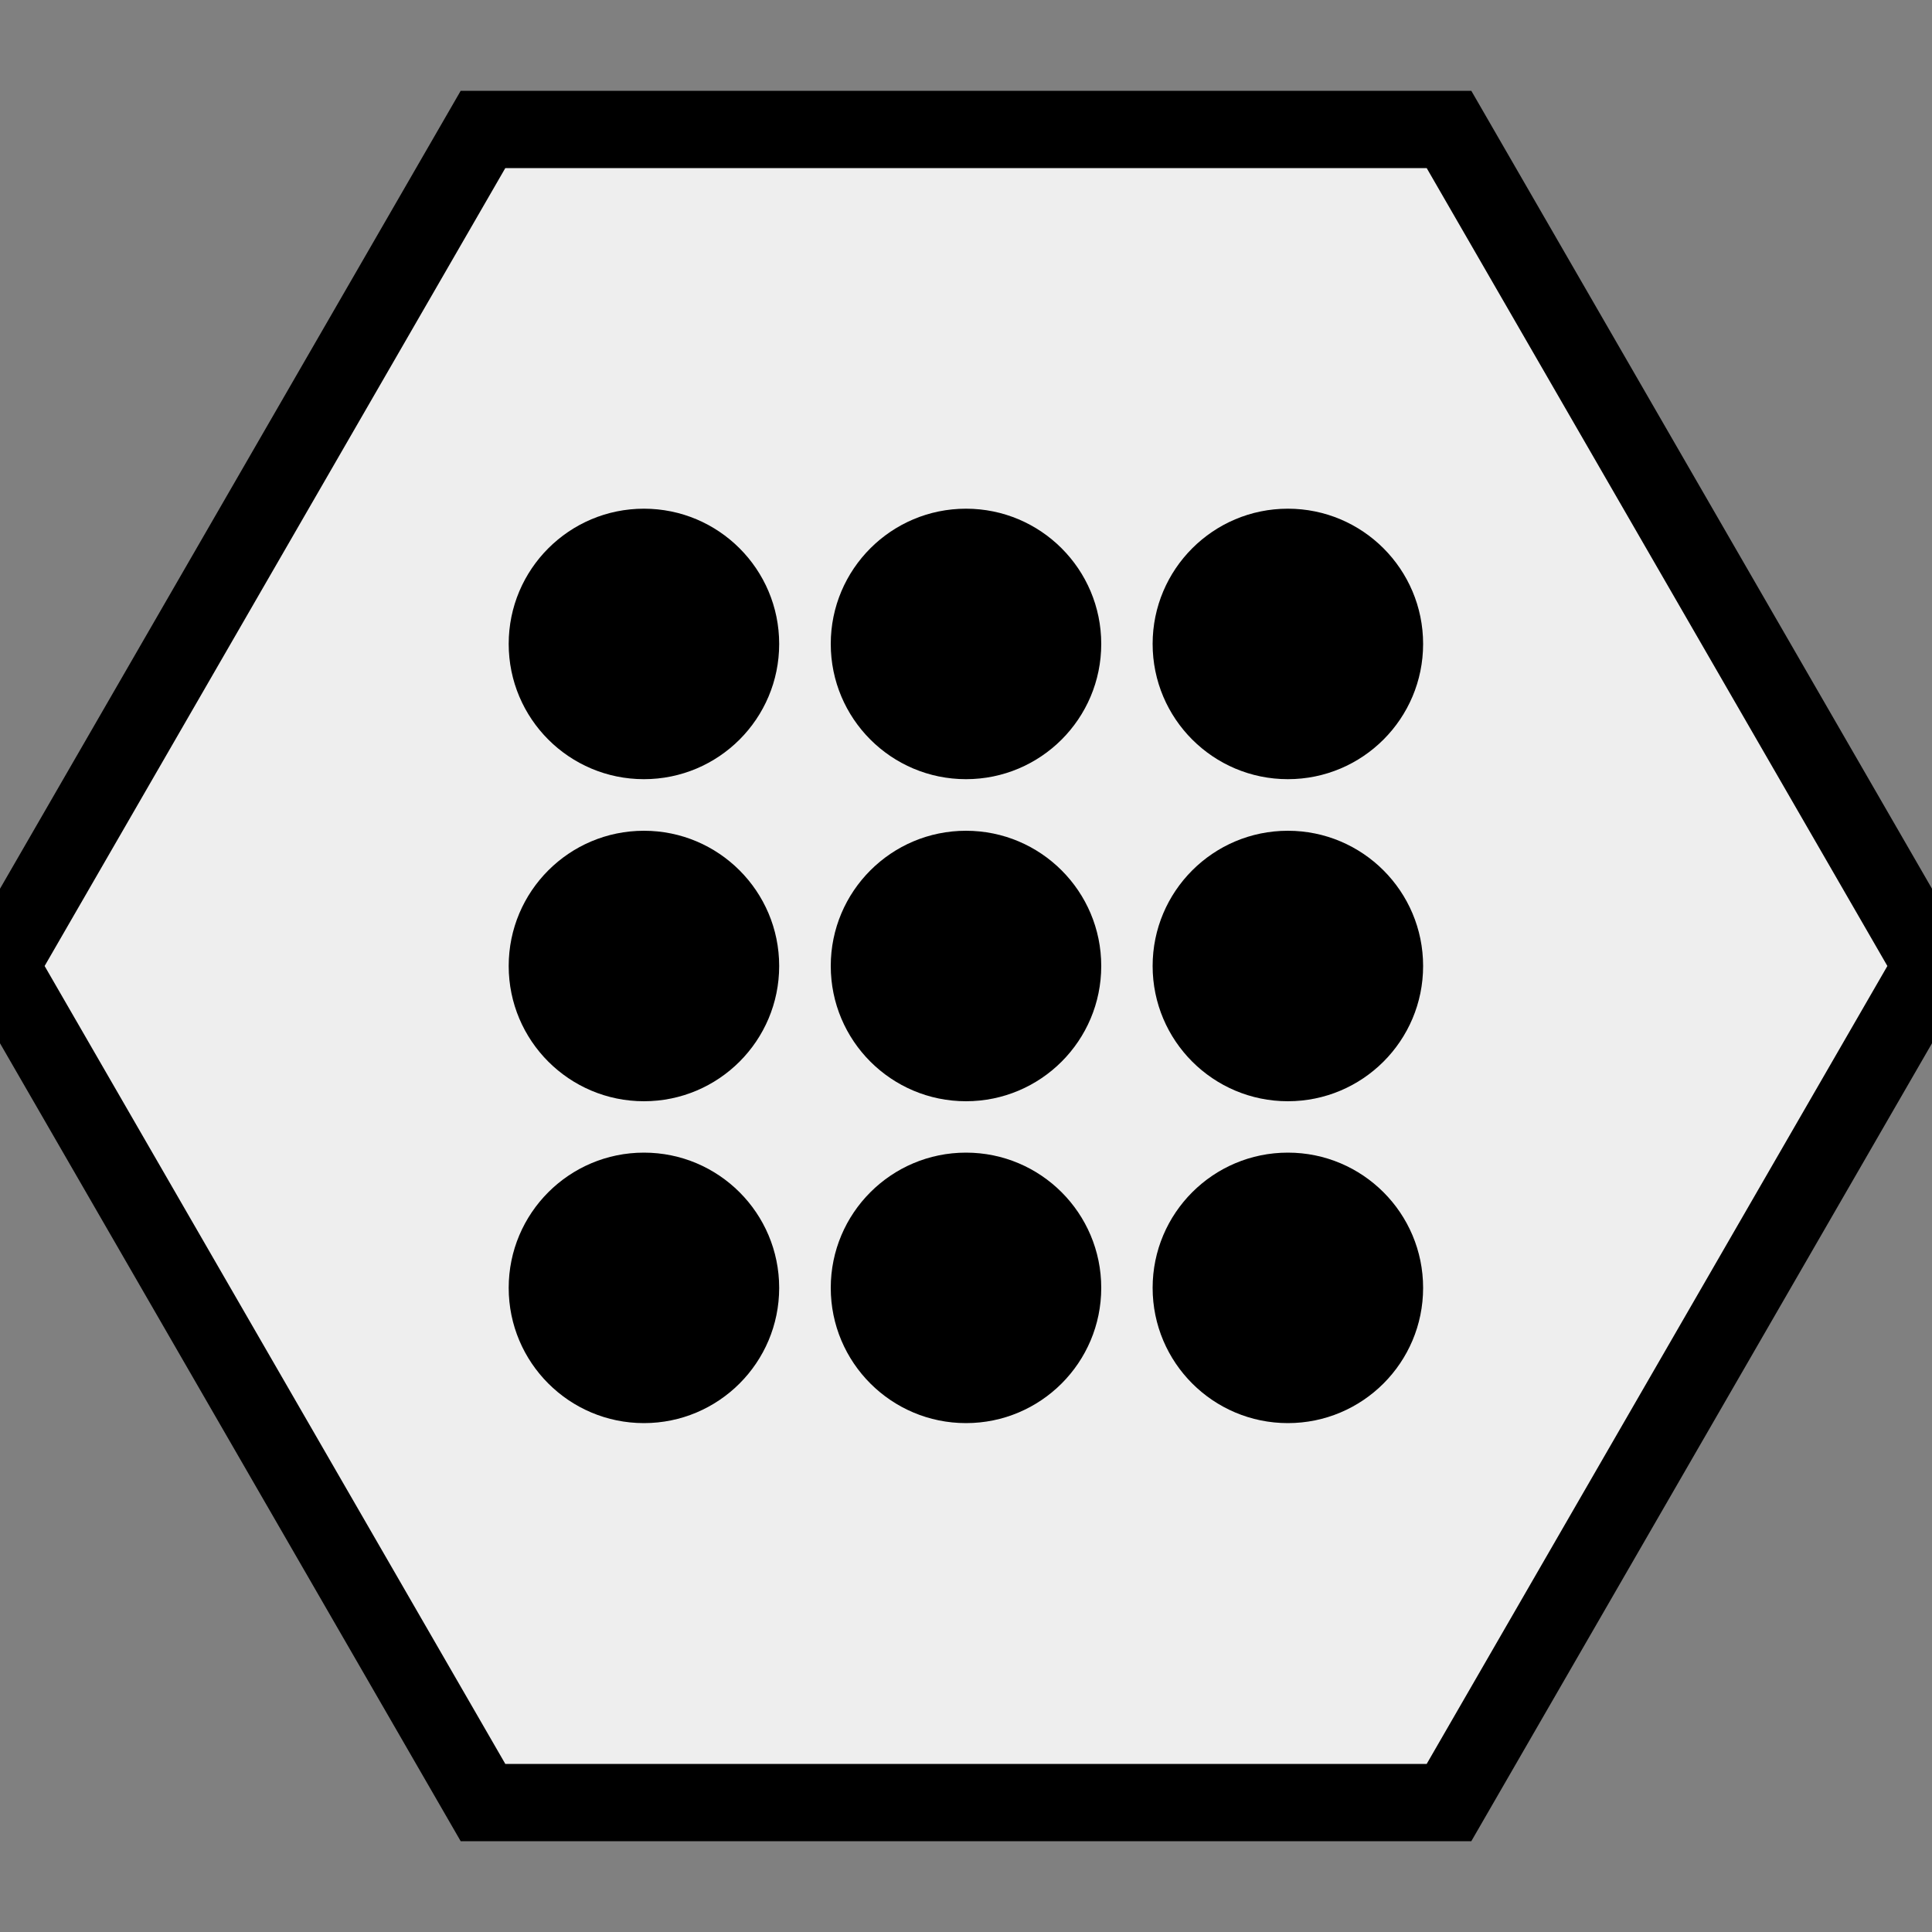 <svg xmlns="http://www.w3.org/2000/svg" viewBox="0 0 100 100">
  <rect x="0" y="0" width="100" height="100" fill="#808080" stroke="none"/>
  <path fill="#eee" stroke-width="4" stroke="#000" d="M0 50l25 43.3l50 0L100 50L75 6.7l-50 0z"/>
  <circle r="7" cx="50" cy="50">
    <animate dur="9s" repeatCount="indefinite" attributeName="r" values="7;7;0;0;7;7;0;0;7;7;0;0;7;7;0;0;7;7;7"/>
  </circle>
  <circle r="7" cx="33.33" cy="33.33">
    <animate dur="9s" repeatCount="indefinite" attributeName="r" values="0;0;7;7;7;7;7;7;7;7;7;7;7;7;7;7;7;7;0"/>
  </circle>
  <circle r="7" cx="66.66" cy="66.66">
    <animate dur="9s" repeatCount="indefinite" attributeName="r" values="0;0;7;7;7;7;7;7;7;7;7;7;7;7;7;7;7;7;0"/>
  </circle>
  <circle r="7" cx="33.33" cy="66.66">
    <animate dur="9s" repeatCount="indefinite" attributeName="r" values="0;0;0;0;0;0;7;7;7;7;7;7;7;7;7;7;7;7;0"/>
  </circle>
  <circle r="7" cx="66.66" cy="33.33">
    <animate dur="9s" repeatCount="indefinite" attributeName="r" values="0;0;0;0;0;0;7;7;7;7;7;7;7;7;7;7;7;7;0"/>
  </circle>
  <circle r="7" cx="33.33" cy="50">
    <animate dur="9s" repeatCount="indefinite" attributeName="r" values="0;0;0;0;0;0;0;0;0;0;7;7;7;7;7;7;7;7;0"/>
  </circle>
  <circle r="7" cx="66.66" cy="50">
    <animate dur="9s" repeatCount="indefinite" attributeName="r" values="0;0;0;0;0;0;0;0;0;0;7;7;7;7;7;7;7;7;0"/>
  </circle>
  <circle r="7" cx="50" cy="33.33">
    <animate dur="9s" repeatCount="indefinite" attributeName="r" values="0;0;0;0;0;0;0;0;0;0;0;0;0;0;7;7;7;7;0"/>
  </circle>
  <circle r="7" cx="50" cy="66.66">
    <animate dur="9s" repeatCount="indefinite" attributeName="r" values="0;0;0;0;0;0;0;0;0;0;0;0;0;0;7;7;7;7;0"/>
  </circle>
</svg>
